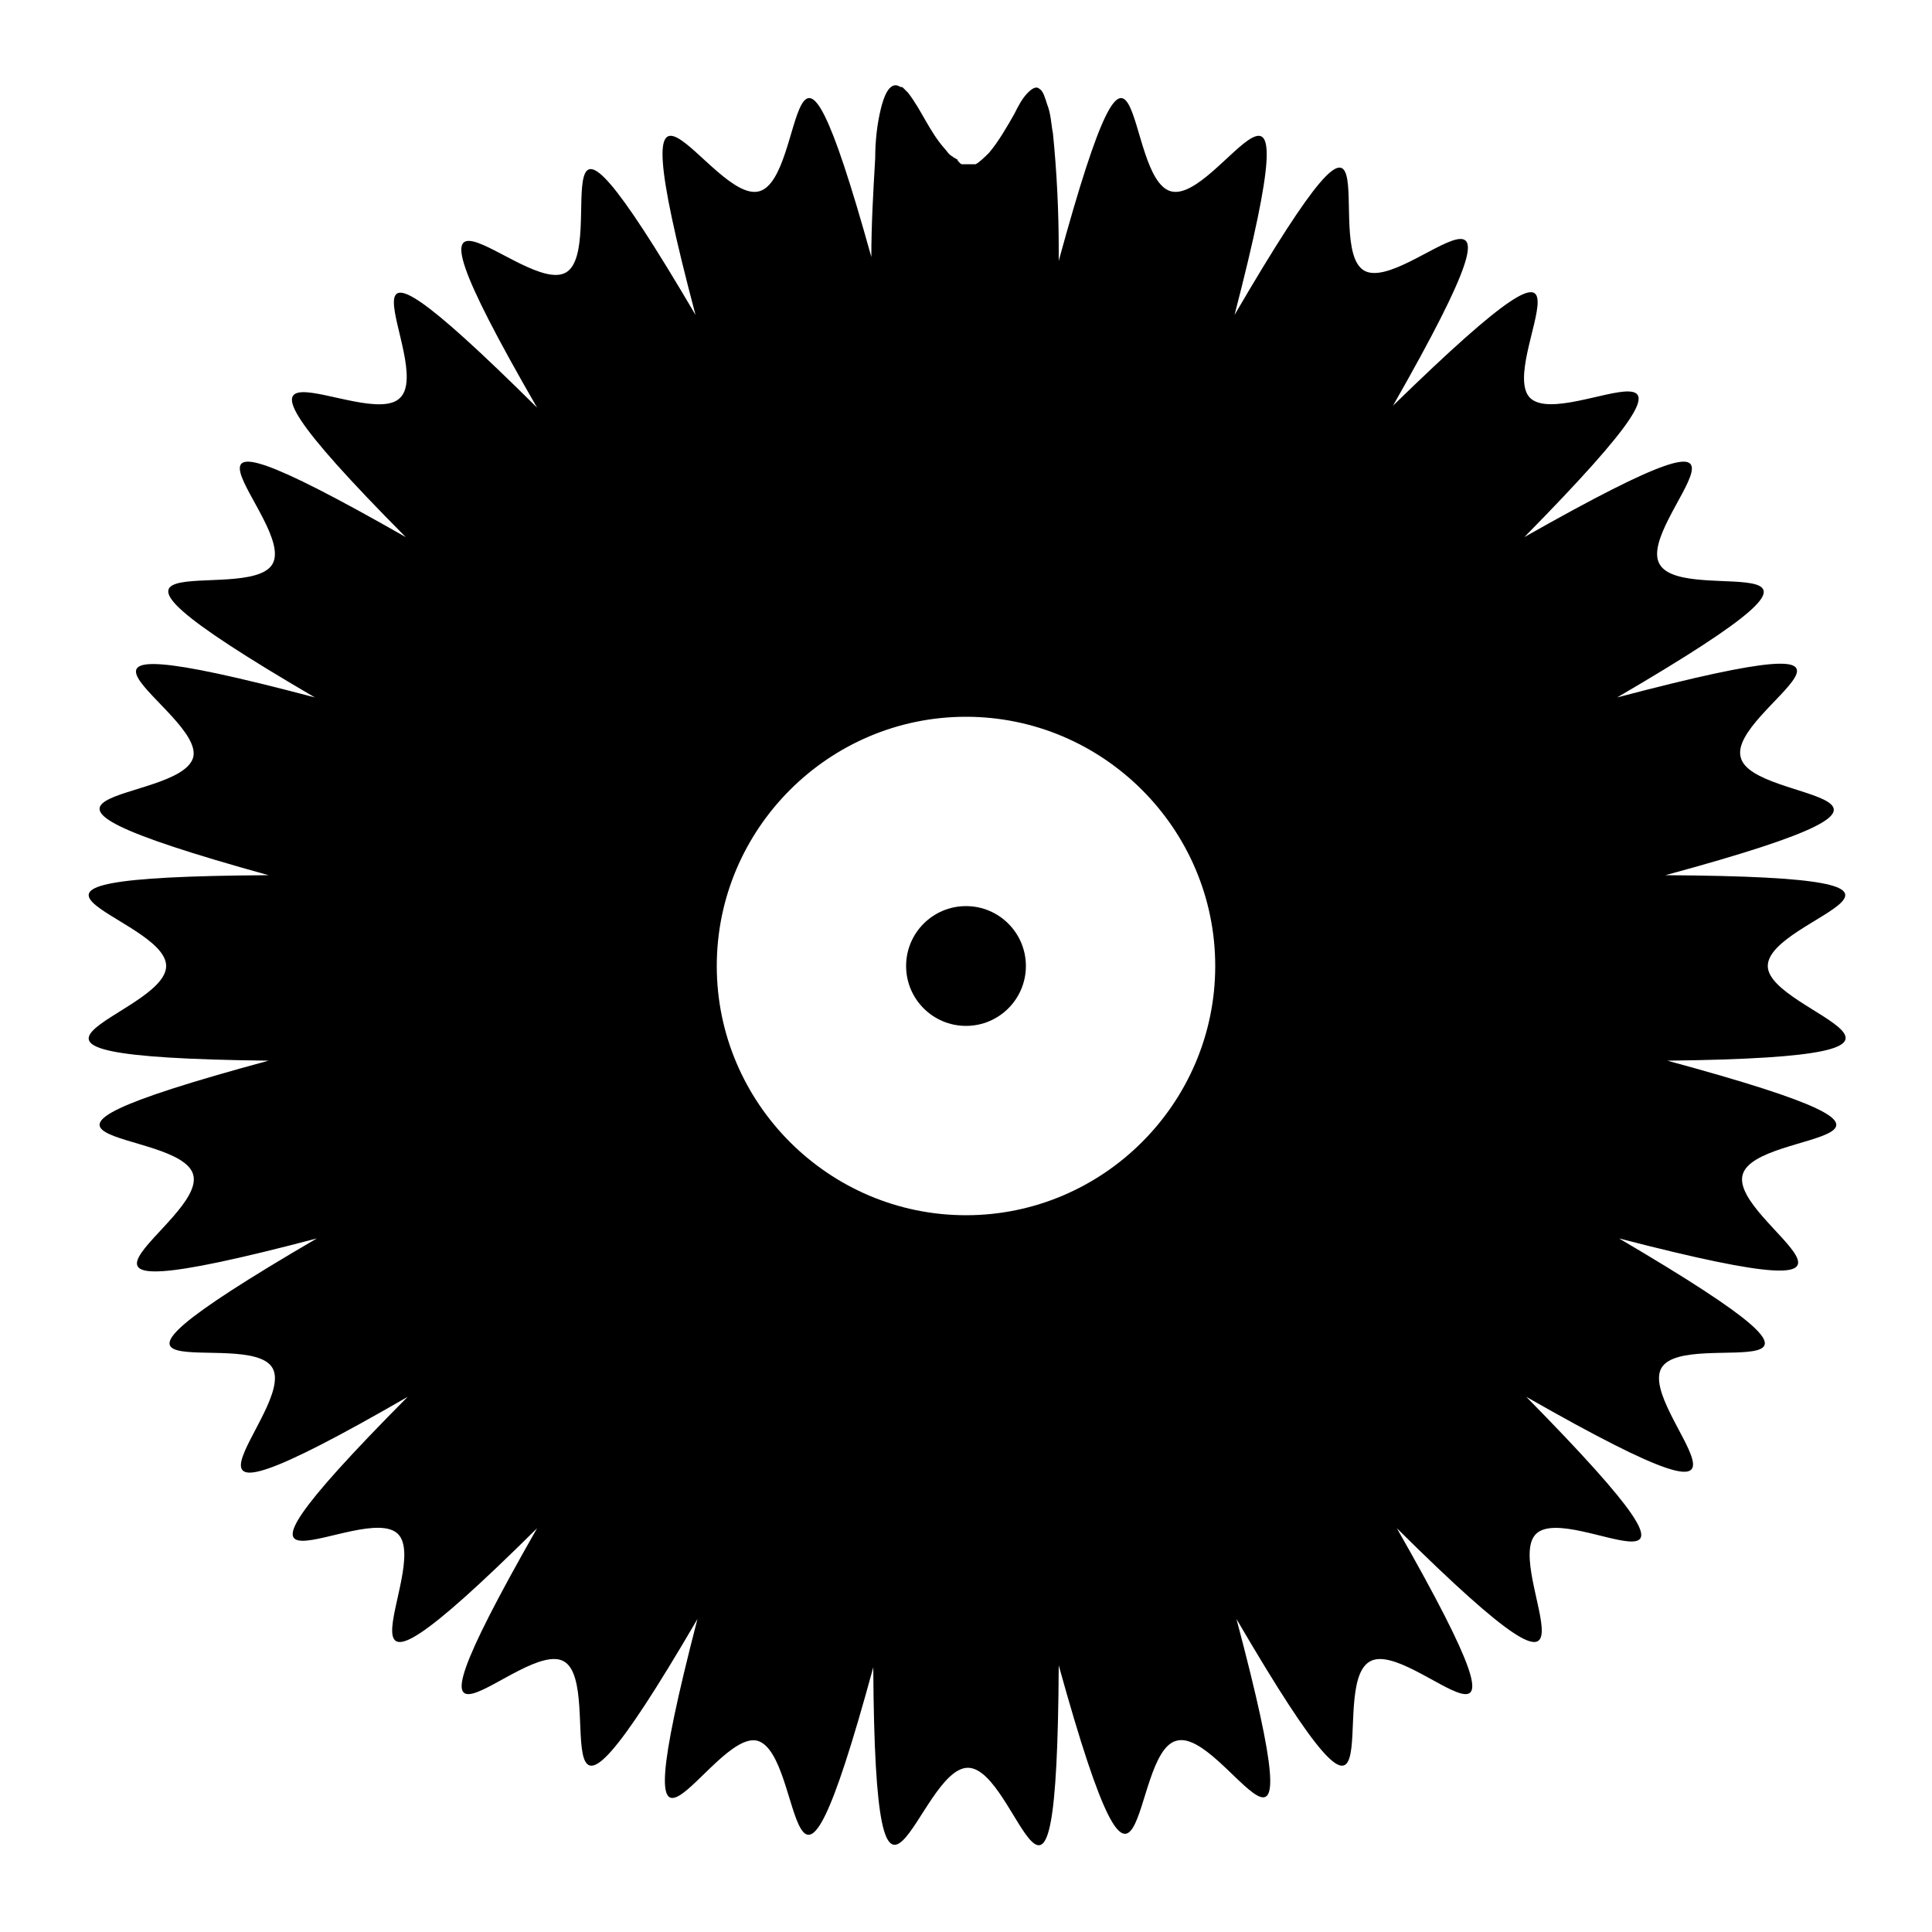 <?xml version="1.0" encoding="utf-8"?>
<!-- Generator: Adobe Illustrator 24.1.2, SVG Export Plug-In . SVG Version: 6.00 Build 0)  -->
<svg version="1.1" id="Layer_1" xmlns:sodipodi="http://sodipodi.sourceforge.net/DTD/sodipodi-0.dtd"
	 xmlns="http://www.w3.org/2000/svg" xmlns:xlink="http://www.w3.org/1999/xlink" x="0px" y="0px" width="100px" height="100px"
	 viewBox="0 0 100 100" style="enable-background:new 0 0 100 100;" xml:space="preserve">
<style type="text/css">
	.st0{fill-rule:evenodd;clip-rule:evenodd;}
</style>
<g>
	<path class="st0" d="M91.5,50c0-2.6,11.9-4.6-5.3-4.7c16.6-4.5,4.5-3.6,3.9-6.1c-0.7-2.5,10.3-7.5-6.4-3.1
		c14.9-8.7,3.5-4.6,2.2-6.9c-1.3-2.2,8-9.9-7-1.4c12.1-12.3,2.2-5.4,0.3-7.2c-1.8-1.8,5.2-11.6-7.1,0.4c8.5-14.9,0.7-5.7-1.5-7
		c-2.2-1.3,2-12.6-6.7,2.3c4.3-16.6-0.8-5.7-3.3-6.4c-2.5-0.7-1.4-12.5-5.8,3.6c0-0.2,0-0.3,0-0.5c0-2.1-0.1-4.1-0.3-6.1
		c-0.1-0.5-0.1-1-0.3-1.5c-0.1-0.3-0.2-0.7-0.4-0.8c-0.2-0.2-0.5,0.1-0.6,0.2c-0.3,0.3-0.5,0.7-0.7,1.1c-0.4,0.7-0.8,1.4-1.3,2
		c-0.2,0.2-0.5,0.5-0.7,0.6c0,0-0.1,0-0.1,0l-0.1,0c-0.1,0-0.1,0-0.2,0c-0.1,0-0.1,0-0.2,0c0,0,0,0-0.1,0c0,0,0,0,0,0
		c0,0-0.1,0-0.1,0c0,0,0.1,0,0.1,0c-0.1,0-0.1-0.1-0.2-0.1c0,0,0,0,0.1,0c-0.1,0-0.1-0.1-0.2-0.1c0,0,0.1,0,0.1,0
		c-0.1-0.1-0.2-0.1-0.3-0.2c-0.2-0.1-0.3-0.3-0.4-0.4c-0.8-0.9-1.2-2-1.9-2.9c-0.1-0.1-0.1-0.1-0.2-0.2c-0.1-0.1-0.1-0.1-0.2-0.1
		c-0.6-0.4-0.9,0.7-1,1.1c-0.2,0.8-0.3,1.7-0.3,2.6c-0.1,1.7-0.2,3.4-0.2,5.1c-4.4-15.8-3.3-4.1-5.8-3.4c-2.5,0.7-7.7-10.2-3.3,6.4
		c-8.7-14.8-4.5-3.5-6.7-2.2c-2.2,1.3-10.1-7.9-1.5,7c-12.2-12.1-5.2-2.3-7.1-0.5c-1.8,1.8-11.8-5,0.3,7.2
		c-14.9-8.5-5.6-0.8-6.9,1.4c-1.3,2.2-12.7-1.8,2.2,6.9c-16.6-4.4-5.7,0.7-6.3,3.1c-0.7,2.5-12.7,1.5,3.9,6.1
		c-17.2,0.1-5.3,2.1-5.3,4.7c0,2.6-11.9,4.7,5.3,4.9c-16.6,4.5-4.6,3.4-3.9,5.9c0.7,2.5-10.3,7.7,6.4,3.3c-14.9,8.7-3.6,4.5-2.3,6.7
		c1.3,2.2-7.9,10.1,7,1.5c-12.1,12.2-2.3,5.3-0.5,7.1c1.8,1.8-5,11.8,7.2-0.3c-8.5,14.9-0.8,5.6,1.4,6.9c2.2,1.3-1.8,12.7,6.9-2.2
		c-4.3,16.6,0.7,5.7,3.1,6.3c2.5,0.7,1.5,12.7,6-3.8c0.1,17,2.3,5.2,4.9,5.2c2.6,0,4.6,11.9,4.7-5.3c4.6,16.6,3.6,4.5,6.1,3.9
		c2.5-0.7,7.5,10.3,3.1-6.3c8.7,14.9,4.6,3.5,6.9,2.2c2.2-1.3,9.9,8,1.4-6.9c12.2,12.1,5.4,2.1,7.2,0.3c1.8-1.8,11.6,5.2-0.5-7.1
		c14.9,8.5,5.7,0.7,7-1.5c1.3-2.2,12.6,2-2.2-6.7c16.6,4.3,5.7-0.8,6.4-3.3c0.7-2.5,12.7-1.4-3.9-5.9C103.4,54.7,91.5,52.5,91.5,50z
		 M50,62.9c-7.1,0-12.9-5.8-12.9-12.9S42.9,37.1,50,37.1S62.9,42.9,62.9,50S57.1,62.9,50,62.9z"/>
	<circle class="st0" cx="50" cy="50" r="3.1"/>
</g>
</svg>
